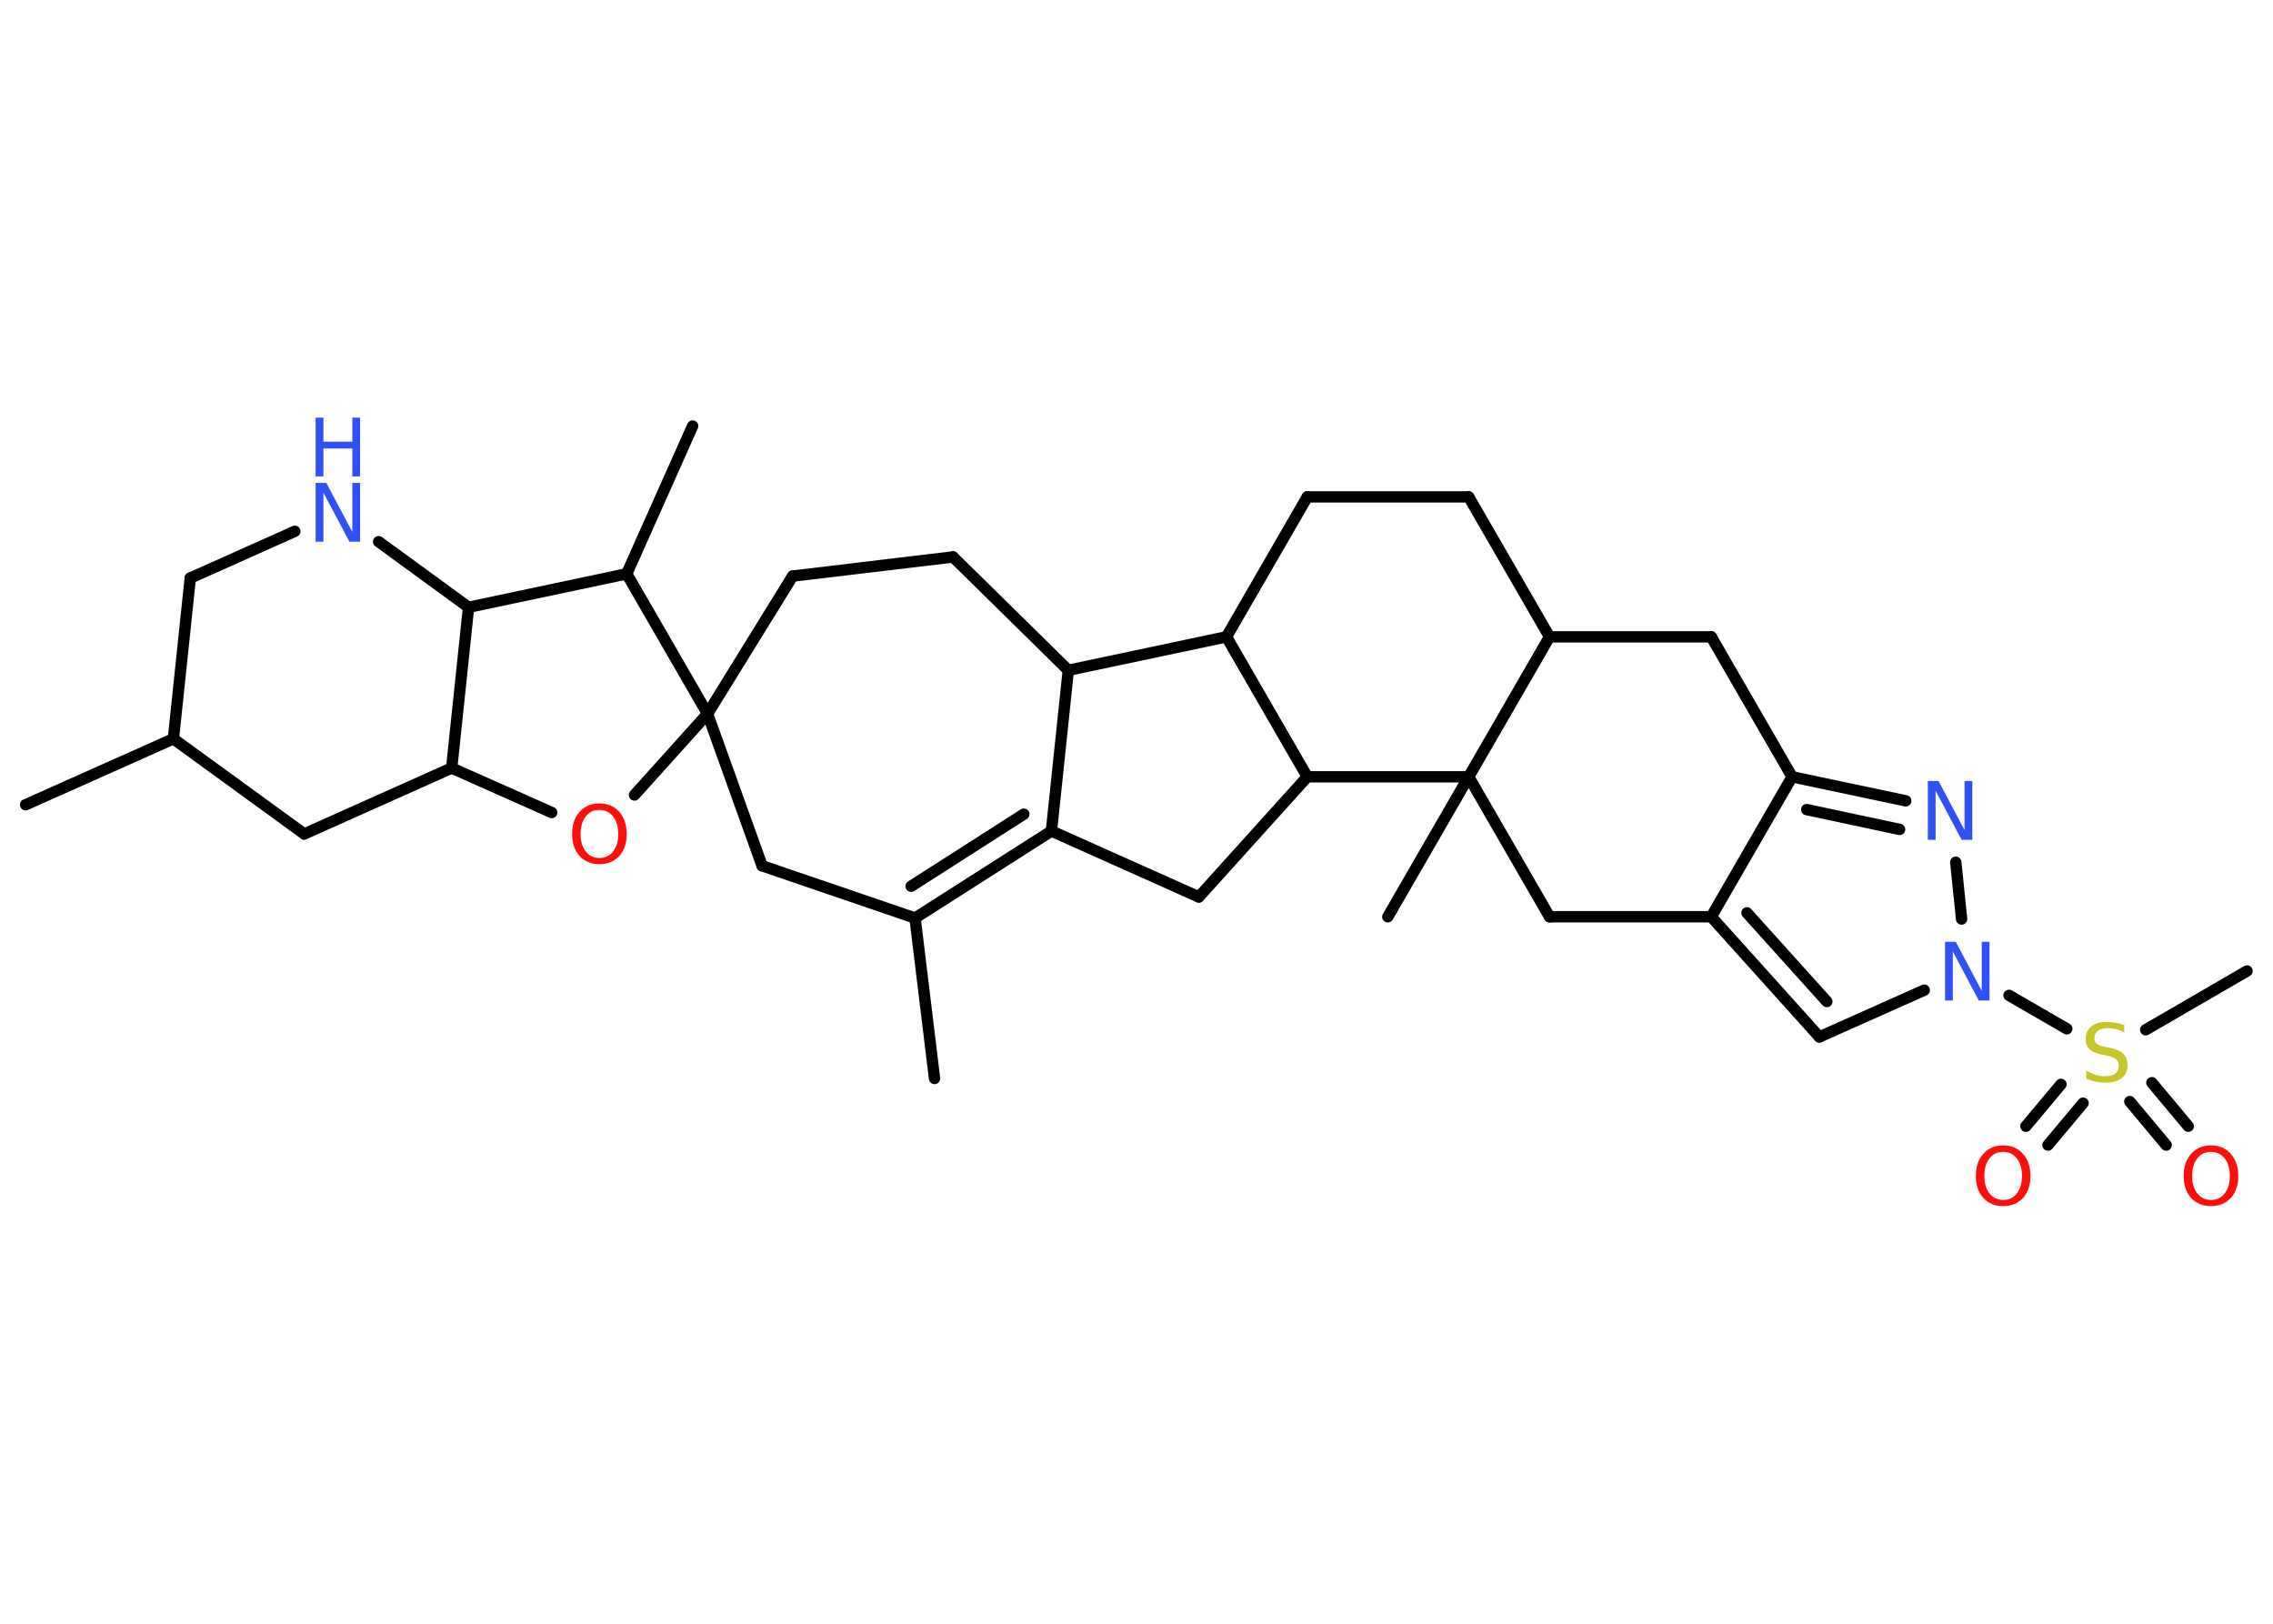 <?xml version='1.0' encoding='UTF-8'?>
<!DOCTYPE svg PUBLIC "-//W3C//DTD SVG 1.1//EN" "http://www.w3.org/Graphics/SVG/1.1/DTD/svg11.dtd">
<svg version='1.2' xmlns='http://www.w3.org/2000/svg' xmlns:xlink='http://www.w3.org/1999/xlink' width='70.0mm' height='50.0mm' viewBox='0 0 70.0 50.0'>
  <desc>Generated by the Chemistry Development Kit (http://github.com/cdk)</desc>
  <g stroke-linecap='round' stroke-linejoin='round' stroke='#000000' stroke-width='.35' fill='#3050F8'>
    <rect x='.0' y='.0' width='70.0' height='50.0' fill='#FFFFFF' stroke='none'/>
    <g id='mol1' class='mol'>
      <line id='mol1bnd1' class='bond' x1='28.78' y1='33.21' x2='28.18' y2='28.27'/>
      <g id='mol1bnd2' class='bond'>
        <line x1='28.18' y1='28.27' x2='32.38' y2='25.59'/>
        <line x1='28.06' y1='27.29' x2='31.53' y2='25.07'/>
      </g>
      <line id='mol1bnd3' class='bond' x1='32.38' y1='25.59' x2='36.92' y2='27.62'/>
      <line id='mol1bnd4' class='bond' x1='36.92' y1='27.62' x2='40.26' y2='23.92'/>
      <line id='mol1bnd5' class='bond' x1='40.26' y1='23.92' x2='37.77' y2='19.61'/>
      <line id='mol1bnd6' class='bond' x1='37.77' y1='19.61' x2='40.26' y2='15.3'/>
      <line id='mol1bnd7' class='bond' x1='40.26' y1='15.3' x2='45.23' y2='15.3'/>
      <line id='mol1bnd8' class='bond' x1='45.23' y1='15.3' x2='47.72' y2='19.61'/>
      <line id='mol1bnd9' class='bond' x1='47.72' y1='19.61' x2='52.7' y2='19.61'/>
      <line id='mol1bnd10' class='bond' x1='52.7' y1='19.61' x2='55.19' y2='23.92'/>
      <g id='mol1bnd11' class='bond'>
        <line x1='58.69' y1='24.66' x2='55.19' y2='23.92'/>
        <line x1='58.5' y1='25.54' x2='55.64' y2='24.93'/>
      </g>
      <line id='mol1bnd12' class='bond' x1='60.23' y1='26.55' x2='60.41' y2='28.3'/>
      <line id='mol1bnd13' class='bond' x1='61.87' y1='30.65' x2='63.65' y2='31.68'/>
      <line id='mol1bnd14' class='bond' x1='66.08' y1='31.71' x2='69.2' y2='29.9'/>
      <g id='mol1bnd15' class='bond'>
        <line x1='64.15' y1='33.97' x2='63.07' y2='35.26'/>
        <line x1='63.47' y1='33.39' x2='62.39' y2='34.68'/>
      </g>
      <g id='mol1bnd16' class='bond'>
        <line x1='66.27' y1='33.34' x2='67.39' y2='34.68'/>
        <line x1='65.59' y1='33.92' x2='66.71' y2='35.26'/>
      </g>
      <line id='mol1bnd17' class='bond' x1='59.26' y1='30.49' x2='56.03' y2='31.93'/>
      <g id='mol1bnd18' class='bond'>
        <line x1='52.7' y1='28.23' x2='56.03' y2='31.93'/>
        <line x1='53.8' y1='28.11' x2='56.26' y2='30.84'/>
      </g>
      <line id='mol1bnd19' class='bond' x1='55.19' y1='23.92' x2='52.7' y2='28.23'/>
      <line id='mol1bnd20' class='bond' x1='52.7' y1='28.23' x2='47.72' y2='28.23'/>
      <line id='mol1bnd21' class='bond' x1='47.72' y1='28.23' x2='45.23' y2='23.92'/>
      <line id='mol1bnd22' class='bond' x1='47.72' y1='19.61' x2='45.23' y2='23.92'/>
      <line id='mol1bnd23' class='bond' x1='40.26' y1='23.92' x2='45.23' y2='23.92'/>
      <line id='mol1bnd24' class='bond' x1='45.23' y1='23.92' x2='42.74' y2='28.23'/>
      <line id='mol1bnd25' class='bond' x1='37.77' y1='19.61' x2='32.9' y2='20.64'/>
      <line id='mol1bnd26' class='bond' x1='32.38' y1='25.59' x2='32.9' y2='20.64'/>
      <line id='mol1bnd27' class='bond' x1='32.9' y1='20.64' x2='29.35' y2='17.15'/>
      <line id='mol1bnd28' class='bond' x1='29.35' y1='17.15' x2='24.41' y2='17.74'/>
      <line id='mol1bnd29' class='bond' x1='24.41' y1='17.74' x2='21.79' y2='21.98'/>
      <line id='mol1bnd30' class='bond' x1='21.79' y1='21.98' x2='23.47' y2='26.66'/>
      <line id='mol1bnd31' class='bond' x1='28.18' y1='28.27' x2='23.47' y2='26.66'/>
      <line id='mol1bnd32' class='bond' x1='21.79' y1='21.98' x2='19.54' y2='24.48'/>
      <line id='mol1bnd33' class='bond' x1='16.99' y1='25.02' x2='13.91' y2='23.65'/>
      <line id='mol1bnd34' class='bond' x1='13.91' y1='23.65' x2='9.37' y2='25.68'/>
      <line id='mol1bnd35' class='bond' x1='9.37' y1='25.68' x2='5.34' y2='22.75'/>
      <line id='mol1bnd36' class='bond' x1='5.34' y1='22.75' x2='.79' y2='24.78'/>
      <line id='mol1bnd37' class='bond' x1='5.34' y1='22.75' x2='5.86' y2='17.8'/>
      <line id='mol1bnd38' class='bond' x1='5.86' y1='17.8' x2='9.08' y2='16.36'/>
      <line id='mol1bnd39' class='bond' x1='11.66' y1='16.68' x2='14.43' y2='18.7'/>
      <line id='mol1bnd40' class='bond' x1='13.91' y1='23.65' x2='14.43' y2='18.7'/>
      <line id='mol1bnd41' class='bond' x1='14.43' y1='18.7' x2='19.3' y2='17.67'/>
      <line id='mol1bnd42' class='bond' x1='21.79' y1='21.98' x2='19.3' y2='17.67'/>
      <line id='mol1bnd43' class='bond' x1='19.3' y1='17.67' x2='21.33' y2='13.12'/>
      <path id='mol1atm12' class='atom' d='M59.37 24.05h.33l.8 1.51v-1.51h.24v1.81h-.33l-.8 -1.51v1.51h-.24v-1.81z' stroke='none'/>
      <path id='mol1atm13' class='atom' d='M59.9 29.0h.33l.8 1.51v-1.51h.24v1.81h-.33l-.8 -1.51v1.51h-.24v-1.81z' stroke='none'/>
      <path id='mol1atm14' class='atom' d='M65.42 31.55v.24q-.14 -.07 -.26 -.1q-.12 -.03 -.24 -.03q-.2 .0 -.31 .08q-.11 .08 -.11 .22q.0 .12 .07 .18q.07 .06 .27 .1l.15 .03q.27 .05 .4 .18q.13 .13 .13 .35q.0 .26 -.18 .4q-.18 .14 -.52 .14q-.13 .0 -.27 -.03q-.14 -.03 -.3 -.09v-.25q.15 .08 .29 .13q.14 .04 .28 .04q.21 .0 .32 -.08q.11 -.08 .11 -.23q.0 -.13 -.08 -.21q-.08 -.07 -.27 -.11l-.15 -.03q-.27 -.05 -.4 -.17q-.12 -.12 -.12 -.32q.0 -.24 .17 -.38q.17 -.14 .47 -.14q.13 .0 .26 .02q.13 .02 .27 .07z' stroke='none' fill='#C6C62C'/>
      <path id='mol1atm16' class='atom' d='M61.69 35.47q-.27 .0 -.42 .2q-.16 .2 -.16 .54q.0 .34 .16 .54q.16 .2 .42 .2q.27 .0 .42 -.2q.16 -.2 .16 -.54q.0 -.34 -.16 -.54q-.16 -.2 -.42 -.2zM61.69 35.27q.38 .0 .61 .26q.23 .26 .23 .68q.0 .43 -.23 .68q-.23 .25 -.61 .25q-.38 .0 -.61 -.25q-.23 -.25 -.23 -.68q.0 -.43 .23 -.68q.23 -.26 .61 -.26z' stroke='none' fill='#FF0D0D'/>
      <path id='mol1atm17' class='atom' d='M68.09 35.47q-.27 .0 -.42 .2q-.16 .2 -.16 .54q.0 .34 .16 .54q.16 .2 .42 .2q.27 .0 .42 -.2q.16 -.2 .16 -.54q.0 -.34 -.16 -.54q-.16 -.2 -.42 -.2zM68.09 35.27q.38 .0 .61 .26q.23 .26 .23 .68q.0 .43 -.23 .68q-.23 .25 -.61 .25q-.38 .0 -.61 -.25q-.23 -.25 -.23 -.68q.0 -.43 .23 -.68q.23 -.26 .61 -.26z' stroke='none' fill='#FF0D0D'/>
      <path id='mol1atm28' class='atom' d='M18.46 24.94q-.27 .0 -.42 .2q-.16 .2 -.16 .54q.0 .34 .16 .54q.16 .2 .42 .2q.27 .0 .42 -.2q.16 -.2 .16 -.54q.0 -.34 -.16 -.54q-.16 -.2 -.42 -.2zM18.46 24.74q.38 .0 .61 .26q.23 .26 .23 .68q.0 .43 -.23 .68q-.23 .25 -.61 .25q-.38 .0 -.61 -.25q-.23 -.25 -.23 -.68q.0 -.43 .23 -.68q.23 -.26 .61 -.26z' stroke='none' fill='#FF0D0D'/>
      <g id='mol1atm34' class='atom'>
        <path d='M9.72 14.87h.33l.8 1.51v-1.51h.24v1.81h-.33l-.8 -1.51v1.51h-.24v-1.81z' stroke='none'/>
        <path d='M9.72 12.86h.24v.74h.89v-.74h.24v1.81h-.24v-.86h-.89v.86h-.24v-1.81z' stroke='none'/>
      </g>
    </g>
  </g>
</svg>
